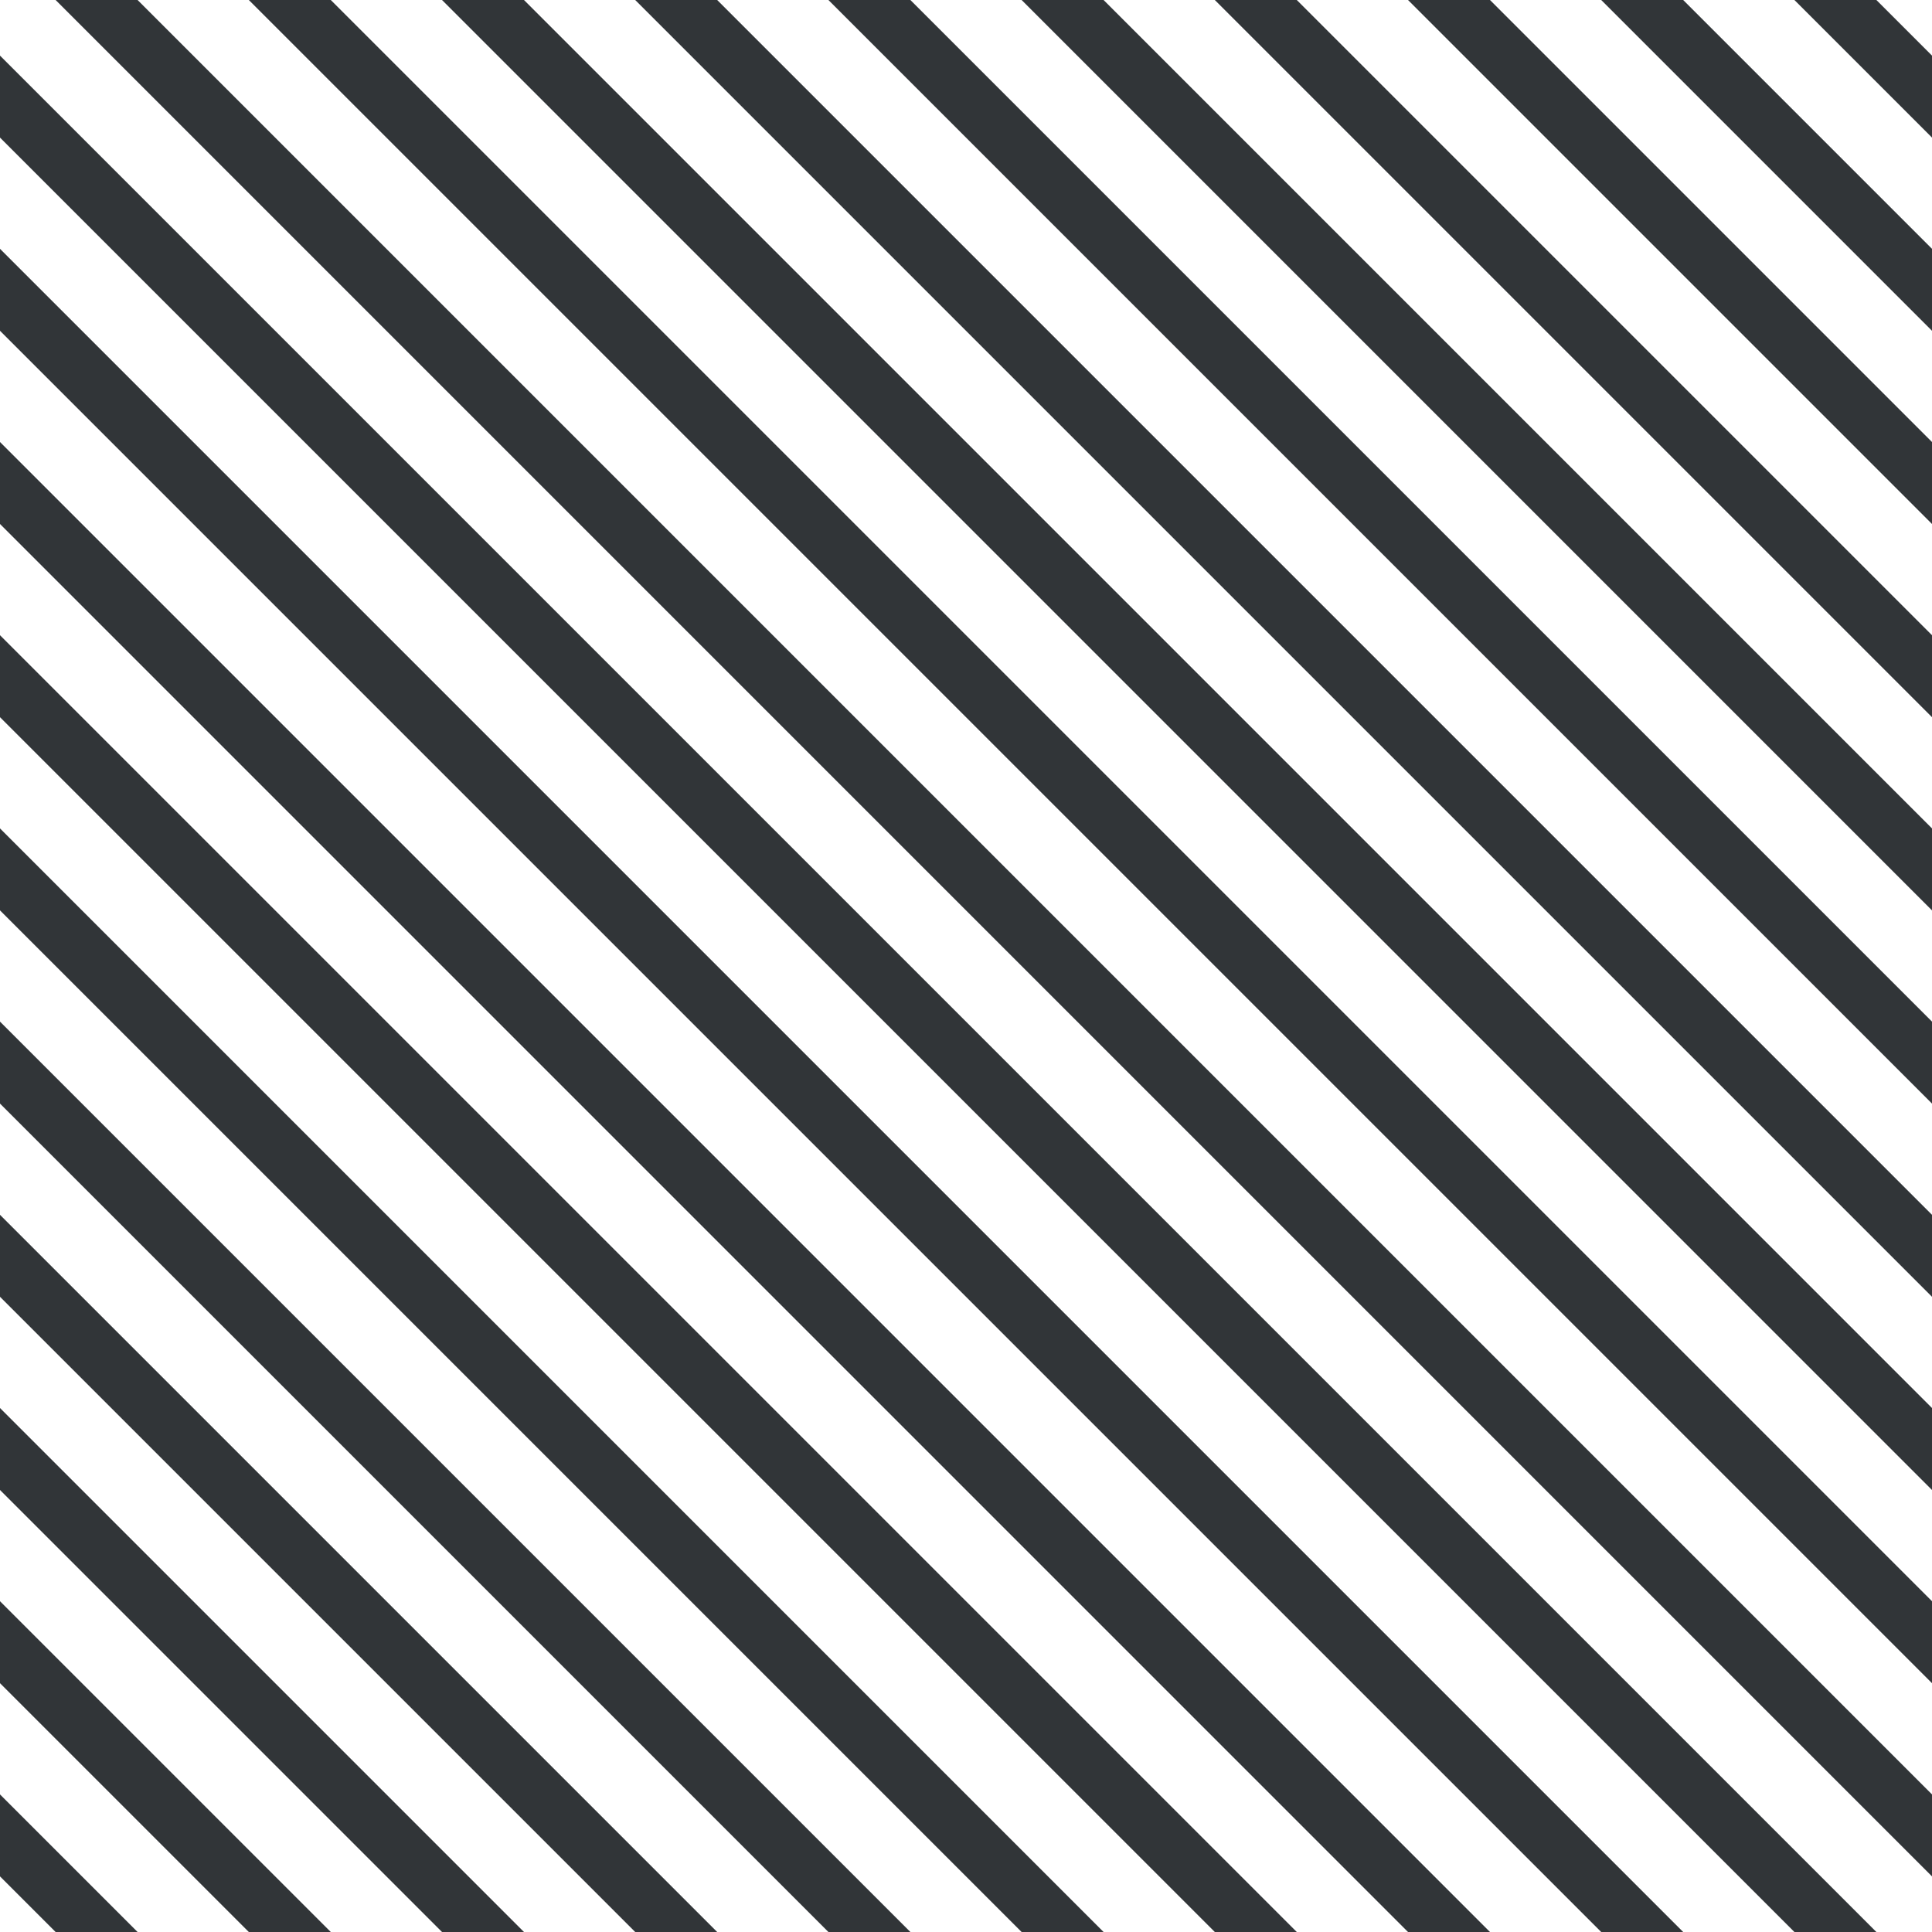 <?xml version="1.0" encoding="UTF-8"?>
<svg xmlns="http://www.w3.org/2000/svg" xmlns:xlink="http://www.w3.org/1999/xlink" style="isolation:isolate" viewBox="0 0 200 200" width="200" height="200">
<line x1='0' y1='10' x2='190' y2='200' stroke-width='6' stroke-linecap='square' stroke='#313538' />
<line x1='0' y1='30' x2='170' y2='200' stroke-width='6' stroke-linecap='square' stroke='#313538' />
<line x1='0' y1='50' x2='150' y2='200' stroke-width='6' stroke-linecap='square' stroke='#313538' />
<line x1='0' y1='70' x2='130' y2='200' stroke-width='6' stroke-linecap='square' stroke='#313538' />
<line x1='0' y1='90' x2='110' y2='200' stroke-width='6' stroke-linecap='square' stroke='#313538' />
<line x1='0' y1='110' x2='90' y2='200' stroke-width='6' stroke-linecap='square' stroke='#313538' />
<line x1='0' y1='130' x2='70' y2='200' stroke-width='6' stroke-linecap='square' stroke='#313538' />
<line x1='0' y1='150' x2='50' y2='200' stroke-width='6' stroke-linecap='square' stroke='#313538' />
<line x1='0' y1='170' x2='30' y2='200' stroke-width='6' stroke-linecap='square' stroke='#313538' />
<line x1='0' y1='190' x2='10' y2='200' stroke-width='6' stroke-linecap='square' stroke='#313538' />
<line x1='10' y1='0' x2='200' y2='190' stroke-width='6' stroke-linecap='square' stroke='#313538' />
<line x1='30' y1='0' x2='200' y2='170' stroke-width='6' stroke-linecap='square' stroke='#313538' />
<line x1='50' y1='0' x2='200' y2='150' stroke-width='6' stroke-linecap='square' stroke='#313538' />
<line x1='70' y1='0' x2='200' y2='130' stroke-width='6' stroke-linecap='square' stroke='#313538' />
<line x1='90' y1='0' x2='200' y2='110' stroke-width='6' stroke-linecap='square' stroke='#313538' />
<line x1='110' y1='0' x2='200' y2='90' stroke-width='6' stroke-linecap='square' stroke='#313538' />
<line x1='130' y1='0' x2='200' y2='70' stroke-width='6' stroke-linecap='square' stroke='#313538' />
<line x1='150' y1='0' x2='200' y2='50' stroke-width='6' stroke-linecap='square' stroke='#313538' />
<line x1='170' y1='0' x2='200' y2='30' stroke-width='6' stroke-linecap='square' stroke='#313538' />
<line x1='190' y1='0' x2='200' y2='10' stroke-width='6' stroke-linecap='square' stroke='#313538' />
</svg>
